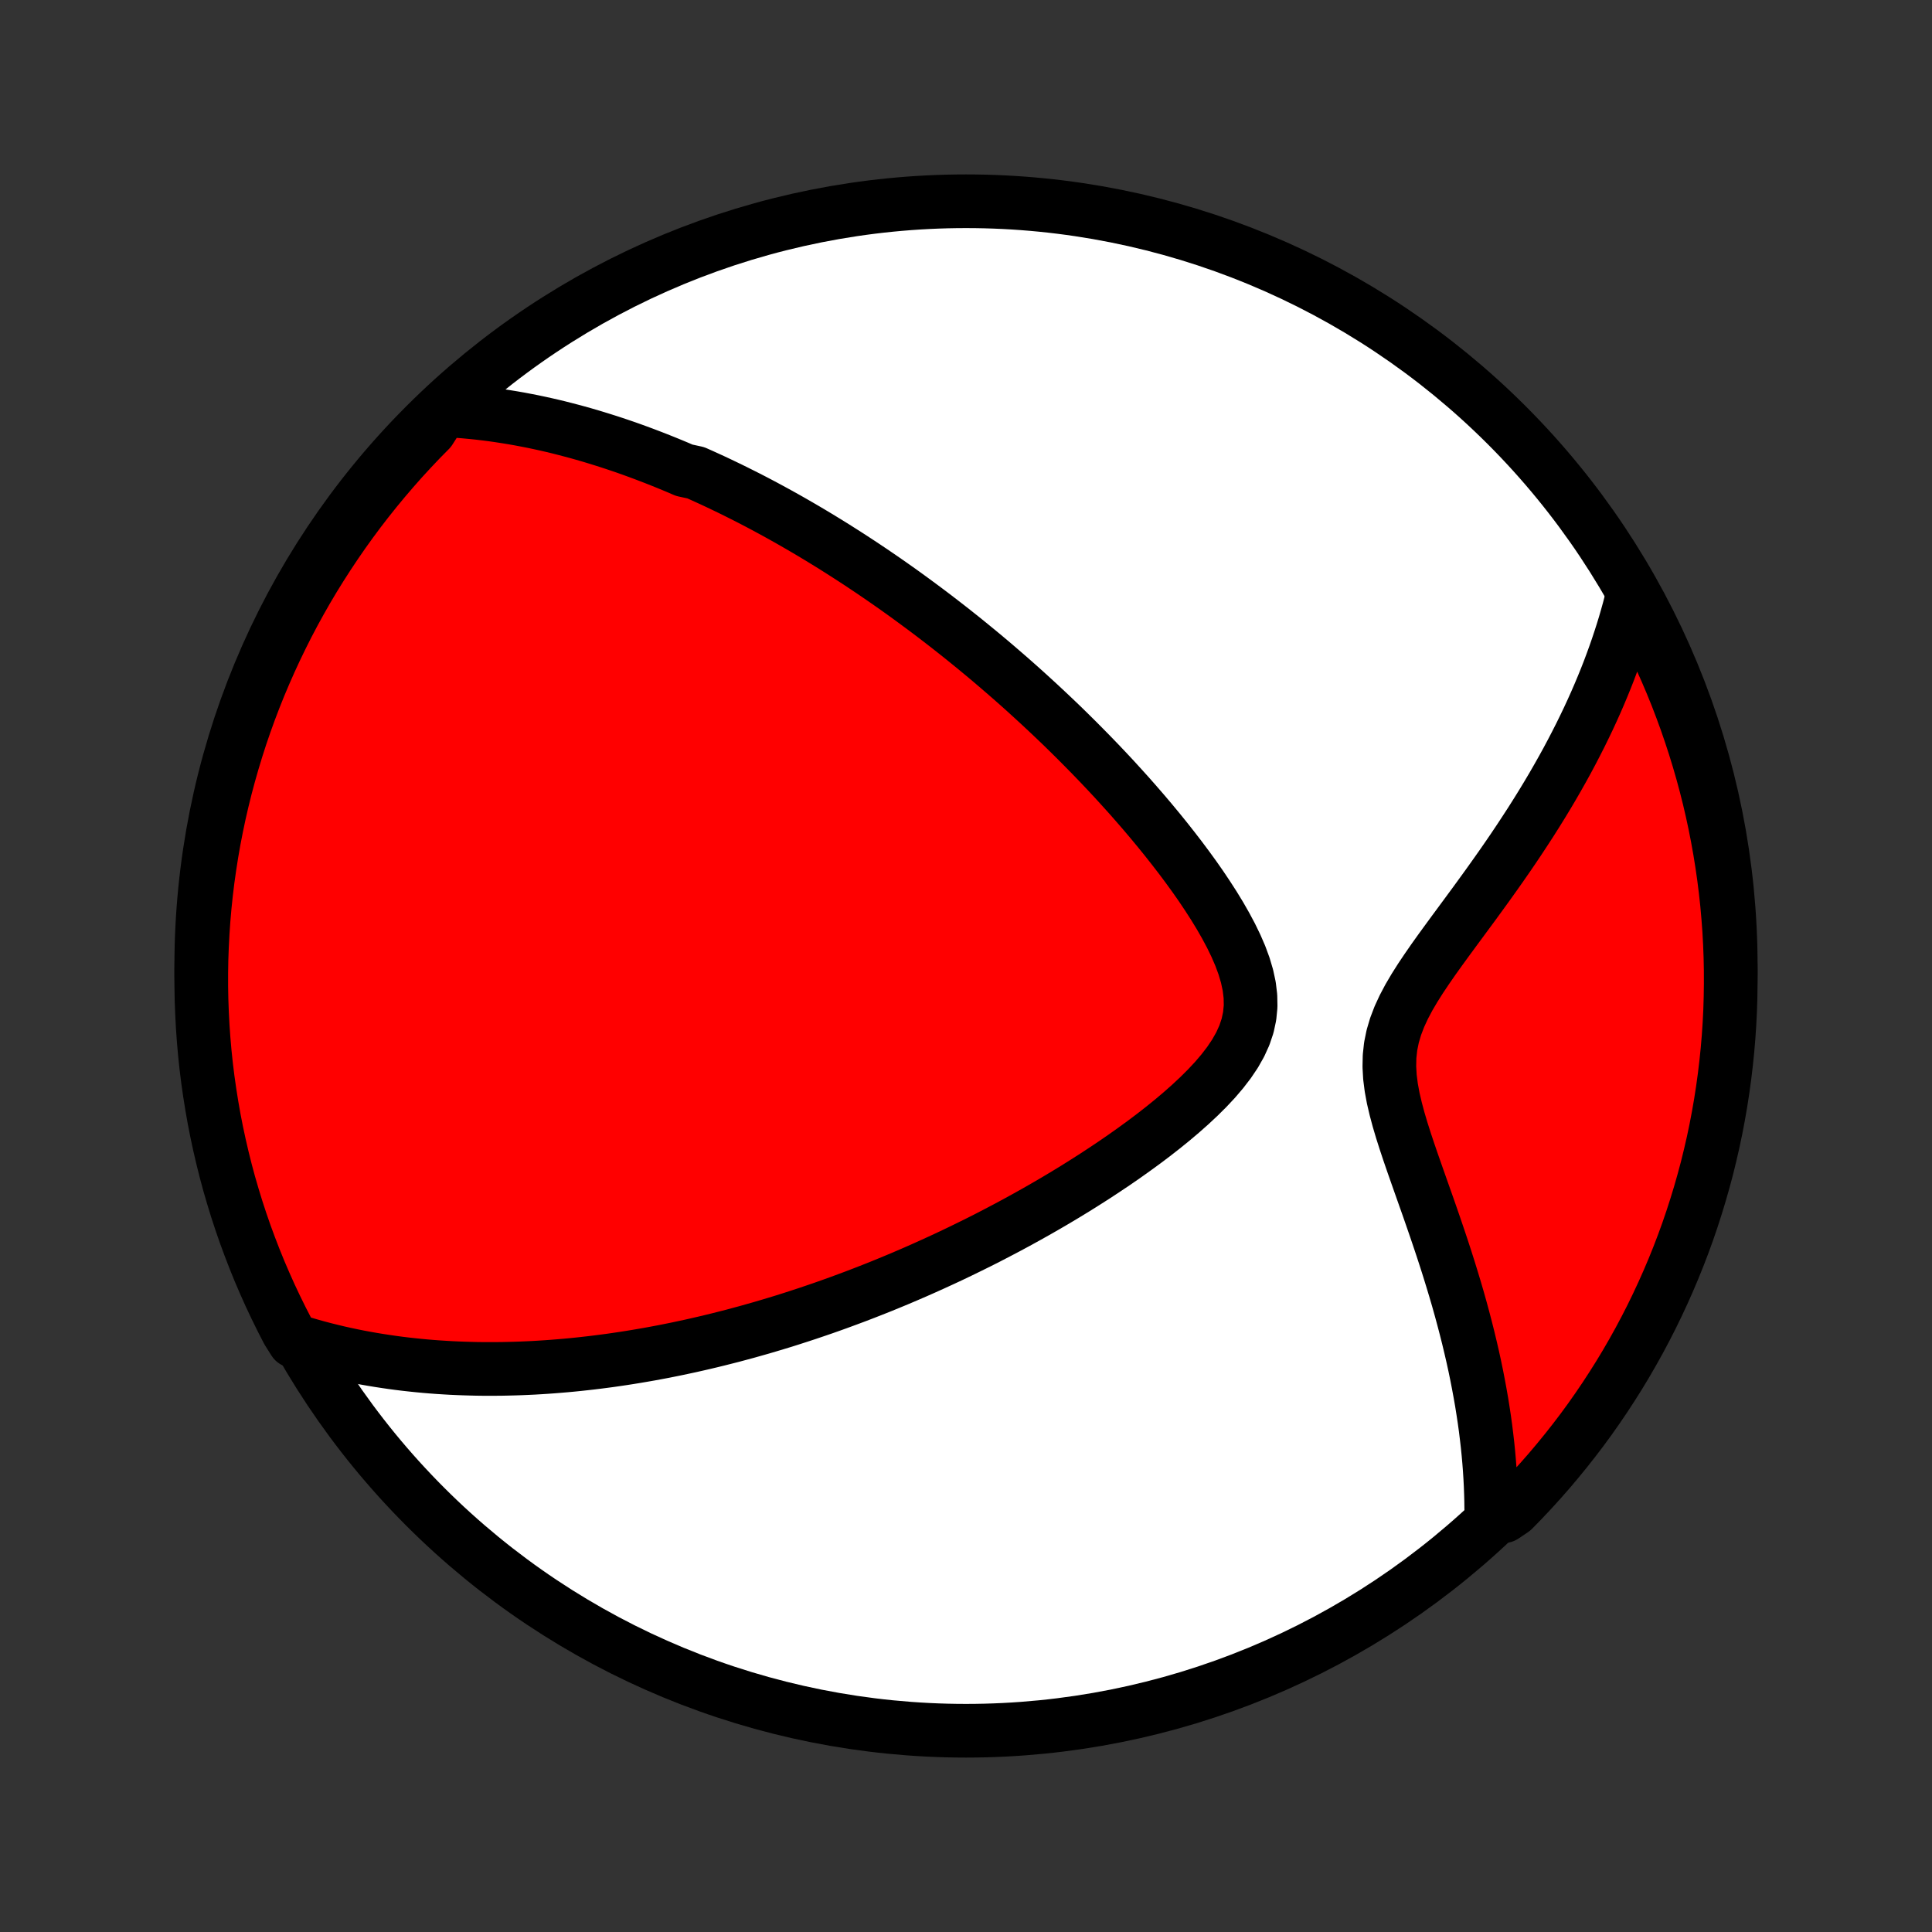 <?xml version="1.0" encoding="utf-8" standalone="no"?>
<!DOCTYPE svg PUBLIC "-//W3C//DTD SVG 1.1//EN"
  "http://www.w3.org/Graphics/SVG/1.1/DTD/svg11.dtd">
<!-- Created with matplotlib (http://matplotlib.org/) -->
<svg height="72pt" version="1.1" viewBox="0 0 72 72" width="72pt" xmlns="http://www.w3.org/2000/svg" xmlns:xlink="http://www.w3.org/1999/xlink">
 <rect x="0" y="0" width="72" height="72" fill="#333333" stroke="none"/>
 <defs>
  <style type="text/css">
*{stroke-linecap:butt;stroke-linejoin:round;}
  </style>
 </defs>
 <g id="figure_1">
  <g id="patch_1">
   <path d="
M0 72
L72 72
L72 0
L0 0
z
" style="fill:none;"/>
  </g>
  <g id="axes_1">
   <g id="PatchCollection_1">
    <defs>
     <path d="
M36 -7.5
C43.558 -7.5 50.808 -10.503 56.153 -15.848
C61.497 -21.192 64.5 -28.442 64.5 -36
C64.5 -43.558 61.497 -50.808 56.153 -56.153
C50.808 -61.497 43.558 -64.5 36 -64.5
C28.442 -64.5 21.192 -61.497 15.848 -56.153
C10.503 -50.808 7.5 -43.558 7.5 -36
C7.5 -28.442 10.503 -21.192 15.848 -15.848
C21.192 -10.503 28.442 -7.5 36 -7.5
z
" id="C0_0_a811fe30f3"/>
     <path d="
M16.493 -56.714
L16.768 -56.7
L17.04 -56.683
L17.309 -56.662
L17.575 -56.637
L17.839 -56.61
L18.1 -56.579
L18.358 -56.546
L18.614 -56.509
L18.867 -56.47
L19.118 -56.429
L19.367 -56.385
L19.614 -56.338
L19.859 -56.29
L20.101 -56.239
L20.342 -56.186
L20.581 -56.131
L20.818 -56.074
L21.053 -56.014
L21.287 -55.953
L21.518 -55.891
L21.749 -55.826
L21.978 -55.76
L22.206 -55.691
L22.432 -55.621
L22.657 -55.55
L22.881 -55.477
L23.104 -55.402
L23.326 -55.326
L23.546 -55.248
L23.766 -55.168
L23.985 -55.087
L24.203 -55.004
L24.421 -54.92
L24.638 -54.834
L24.854 -54.747
L25.07 -54.658
L25.285 -54.568
L25.499 -54.475
L25.928 -54.382
L26.142 -54.287
L26.355 -54.19
L26.569 -54.092
L26.782 -53.992
L26.995 -53.89
L27.209 -53.787
L27.422 -53.682
L27.636 -53.575
L27.85 -53.467
L28.064 -53.357
L28.278 -53.245
L28.493 -53.131
L28.708 -53.015
L28.923 -52.898
L29.14 -52.778
L29.356 -52.657
L29.574 -52.533
L29.792 -52.407
L30.01 -52.28
L30.23 -52.15
L30.45 -52.018
L30.672 -51.883
L30.894 -51.747
L31.117 -51.608
L31.341 -51.466
L31.567 -51.322
L31.793 -51.176
L32.021 -51.027
L32.25 -50.875
L32.48 -50.721
L32.712 -50.563
L32.945 -50.403
L33.179 -50.24
L33.415 -50.074
L33.652 -49.905
L33.891 -49.732
L34.131 -49.556
L34.373 -49.377
L34.617 -49.195
L34.862 -49.009
L35.109 -48.819
L35.358 -48.626
L35.608 -48.429
L35.861 -48.228
L36.114 -48.023
L36.37 -47.814
L36.628 -47.601
L36.887 -47.384
L37.148 -47.162
L37.41 -46.936
L37.675 -46.706
L37.941 -46.471
L38.208 -46.232
L38.477 -45.987
L38.748 -45.738
L39.02 -45.484
L39.294 -45.225
L39.569 -44.962
L39.844 -44.693
L40.121 -44.419
L40.399 -44.139
L40.678 -43.855
L40.957 -43.566
L41.237 -43.271
L41.517 -42.971
L41.796 -42.665
L42.076 -42.355
L42.354 -42.039
L42.632 -41.718
L42.908 -41.392
L43.183 -41.06
L43.455 -40.724
L43.724 -40.383
L43.99 -40.038
L44.252 -39.687
L44.509 -39.333
L44.76 -38.974
L45.003 -38.611
L45.239 -38.245
L45.464 -37.876
L45.677 -37.504
L45.877 -37.129
L46.06 -36.752
L46.223 -36.375
L46.362 -35.997
L46.474 -35.619
L46.555 -35.243
L46.6 -34.869
L46.607 -34.498
L46.571 -34.133
L46.494 -33.773
L46.375 -33.419
L46.217 -33.072
L46.025 -32.733
L45.801 -32.4
L45.551 -32.075
L45.279 -31.756
L44.987 -31.444
L44.68 -31.139
L44.36 -30.84
L44.029 -30.547
L43.69 -30.26
L43.343 -29.979
L42.991 -29.704
L42.634 -29.435
L42.273 -29.172
L41.91 -28.914
L41.545 -28.662
L41.178 -28.416
L40.811 -28.175
L40.443 -27.94
L40.076 -27.71
L39.709 -27.486
L39.343 -27.267
L38.978 -27.054
L38.615 -26.846
L38.254 -26.644
L37.894 -26.446
L37.537 -26.254
L37.181 -26.067
L36.829 -25.884
L36.479 -25.707
L36.131 -25.535
L35.786 -25.367
L35.444 -25.203
L35.105 -25.045
L34.769 -24.891
L34.436 -24.741
L34.106 -24.595
L33.779 -24.454
L33.454 -24.316
L33.133 -24.183
L32.815 -24.053
L32.5 -23.928
L32.188 -23.806
L31.878 -23.687
L31.572 -23.573
L31.268 -23.461
L30.968 -23.353
L30.67 -23.248
L30.375 -23.147
L30.082 -23.048
L29.793 -22.953
L29.505 -22.86
L29.221 -22.77
L28.939 -22.684
L28.659 -22.6
L28.381 -22.518
L28.106 -22.44
L27.833 -22.363
L27.562 -22.29
L27.294 -22.218
L27.027 -22.15
L26.762 -22.083
L26.5 -22.019
L26.239 -21.957
L25.979 -21.897
L25.722 -21.839
L25.466 -21.784
L25.212 -21.73
L24.959 -21.679
L24.708 -21.629
L24.458 -21.582
L24.209 -21.536
L23.962 -21.493
L23.715 -21.451
L23.47 -21.411
L23.226 -21.373
L22.983 -21.337
L22.741 -21.302
L22.5 -21.27
L22.259 -21.239
L22.019 -21.21
L21.78 -21.183
L21.542 -21.157
L21.304 -21.133
L21.066 -21.111
L20.829 -21.091
L20.593 -21.072
L20.356 -21.055
L20.12 -21.04
L19.884 -21.026
L19.648 -21.015
L19.413 -21.005
L19.177 -20.997
L18.941 -20.991
L18.705 -20.986
L18.469 -20.984
L18.233 -20.983
L17.997 -20.984
L17.76 -20.987
L17.523 -20.993
L17.285 -21
L17.047 -21.009
L16.808 -21.02
L16.569 -21.034
L16.329 -21.049
L16.088 -21.067
L15.846 -21.087
L15.604 -21.11
L15.361 -21.135
L15.117 -21.162
L14.872 -21.192
L14.625 -21.225
L14.378 -21.261
L14.13 -21.299
L13.88 -21.34
L13.63 -21.384
L13.377 -21.431
L13.124 -21.482
L12.869 -21.536
L12.613 -21.593
L12.356 -21.655
L12.097 -21.719
L11.836 -21.788
L11.574 -21.861
L11.311 -21.938
L10.959 -22.02
L10.725 -22.392
L10.499 -22.831
L10.281 -23.274
L10.07 -23.721
L9.868 -24.172
L9.673 -24.626
L9.487 -25.084
L9.309 -25.545
L9.138 -26.009
L8.976 -26.477
L8.822 -26.947
L8.677 -27.42
L8.539 -27.895
L8.41 -28.374
L8.29 -28.854
L8.178 -29.337
L8.074 -29.821
L7.979 -30.308
L7.893 -30.796
L7.815 -31.286
L7.745 -31.777
L7.684 -32.27
L7.632 -32.763
L7.589 -33.258
L7.554 -33.754
L7.528 -34.25
L7.51 -34.746
L7.501 -35.243
L7.501 -35.741
L7.509 -36.238
L7.527 -36.736
L7.553 -37.233
L7.587 -37.73
L7.63 -38.226
L7.682 -38.721
L7.742 -39.216
L7.812 -39.71
L7.889 -40.202
L7.975 -40.694
L8.07 -41.183
L8.173 -41.672
L8.285 -42.158
L8.405 -42.643
L8.534 -43.126
L8.671 -43.606
L8.816 -44.084
L8.969 -44.56
L9.131 -45.033
L9.301 -45.504
L9.479 -45.971
L9.665 -46.436
L9.86 -46.897
L10.062 -47.355
L10.272 -47.809
L10.49 -48.26
L10.715 -48.707
L10.949 -49.151
L11.19 -49.59
L11.438 -50.025
L11.694 -50.456
L11.958 -50.882
L12.229 -51.304
L12.507 -51.721
L12.792 -52.134
L13.084 -52.541
L13.383 -52.944
L13.689 -53.341
L14.002 -53.733
L14.322 -54.12
L14.648 -54.501
L14.98 -54.877
L15.32 -55.247
L15.665 -55.611
L16.017 -55.968
z
" id="C0_1_e65a58b943"/>
     <path d="
M60.846 -49.834
L60.778 -49.561
L60.706 -49.286
L60.629 -49.009
L60.548 -48.73
L60.462 -48.45
L60.371 -48.167
L60.276 -47.882
L60.176 -47.595
L60.071 -47.306
L59.962 -47.015
L59.847 -46.721
L59.727 -46.426
L59.602 -46.128
L59.472 -45.828
L59.336 -45.525
L59.195 -45.22
L59.048 -44.913
L58.896 -44.603
L58.738 -44.292
L58.575 -43.978
L58.406 -43.661
L58.231 -43.343
L58.05 -43.022
L57.864 -42.699
L57.671 -42.373
L57.473 -42.046
L57.269 -41.717
L57.06 -41.386
L56.844 -41.053
L56.624 -40.718
L56.398 -40.381
L56.167 -40.043
L55.931 -39.703
L55.69 -39.362
L55.446 -39.02
L55.197 -38.676
L54.946 -38.331
L54.692 -37.986
L54.436 -37.639
L54.18 -37.292
L53.924 -36.943
L53.67 -36.594
L53.42 -36.244
L53.176 -35.892
L52.94 -35.54
L52.716 -35.186
L52.507 -34.831
L52.317 -34.472
L52.15 -34.111
L52.011 -33.747
L51.902 -33.379
L51.826 -33.006
L51.785 -32.628
L51.777 -32.245
L51.799 -31.858
L51.849 -31.467
L51.922 -31.072
L52.015 -30.675
L52.122 -30.275
L52.241 -29.874
L52.369 -29.472
L52.503 -29.069
L52.641 -28.667
L52.782 -28.265
L52.923 -27.864
L53.064 -27.465
L53.205 -27.067
L53.343 -26.671
L53.479 -26.277
L53.612 -25.886
L53.742 -25.497
L53.868 -25.111
L53.99 -24.728
L54.107 -24.349
L54.221 -23.972
L54.33 -23.6
L54.434 -23.23
L54.533 -22.865
L54.628 -22.503
L54.718 -22.145
L54.803 -21.79
L54.884 -21.44
L54.96 -21.093
L55.031 -20.75
L55.097 -20.411
L55.159 -20.076
L55.217 -19.745
L55.269 -19.418
L55.318 -19.095
L55.362 -18.775
L55.401 -18.459
L55.437 -18.147
L55.468 -17.839
L55.495 -17.534
L55.518 -17.233
L55.537 -16.935
L55.552 -16.64
L55.563 -16.35
L55.571 -16.062
L55.574 -15.778
L56.037 -15.496
L56.387 -15.732
L56.732 -16.085
L57.07 -16.444
L57.402 -16.809
L57.727 -17.179
L58.045 -17.556
L58.357 -17.938
L58.662 -18.325
L58.961 -18.718
L59.252 -19.116
L59.536 -19.52
L59.813 -19.928
L60.082 -20.341
L60.345 -20.759
L60.6 -21.182
L60.847 -21.609
L61.087 -22.04
L61.319 -22.476
L61.544 -22.916
L61.76 -23.36
L61.969 -23.808
L62.17 -24.259
L62.363 -24.714
L62.548 -25.172
L62.725 -25.634
L62.894 -26.099
L63.054 -26.567
L63.206 -27.038
L63.35 -27.511
L63.486 -27.988
L63.614 -28.466
L63.732 -28.947
L63.843 -29.43
L63.945 -29.915
L64.038 -30.402
L64.123 -30.89
L64.199 -31.38
L64.267 -31.872
L64.326 -32.365
L64.377 -32.858
L64.419 -33.353
L64.452 -33.849
L64.477 -34.345
L64.492 -34.842
L64.499 -35.339
L64.498 -35.837
L64.488 -36.334
L64.469 -36.831
L64.442 -37.328
L64.405 -37.825
L64.361 -38.321
L64.307 -38.817
L64.245 -39.311
L64.174 -39.805
L64.095 -40.297
L64.007 -40.788
L63.911 -41.278
L63.806 -41.766
L63.693 -42.252
L63.571 -42.736
L63.441 -43.218
L63.302 -43.699
L63.155 -44.176
L63 -44.651
L62.837 -45.124
L62.665 -45.594
L62.486 -46.061
L62.298 -46.525
L62.102 -46.985
L61.898 -47.443
L61.687 -47.896
L61.467 -48.347
L61.24 -48.793
z
" id="C0_2_c48e622791"/>
    </defs>
    <g clip-path="url(#p1bffca34e9)">
     <use style="fill:#ffffff;stroke:#000000;stroke-width:2.0;" x="0.0" xlink:href="#C0_0_a811fe30f3" y="72.0"/>
    </g>
    <g clip-path="url(#p1bffca34e9)">
     <use style="fill:#ff0000;stroke:#000000;stroke-width:2.0;" x="0.0" xlink:href="#C0_1_e65a58b943" y="72.0"/>
    </g>
    <g clip-path="url(#p1bffca34e9)">
     <use style="fill:#ff0000;stroke:#000000;stroke-width:2.0;" x="0.0" xlink:href="#C0_2_c48e622791" y="72.0"/>
    </g>
   </g>
  </g>
 </g>
 <defs>
  <clipPath id="p1bffca34e9">
   <rect height="72.0" width="72.0" x="0.0" y="0.0"/>
  </clipPath>
 </defs>
</svg>
